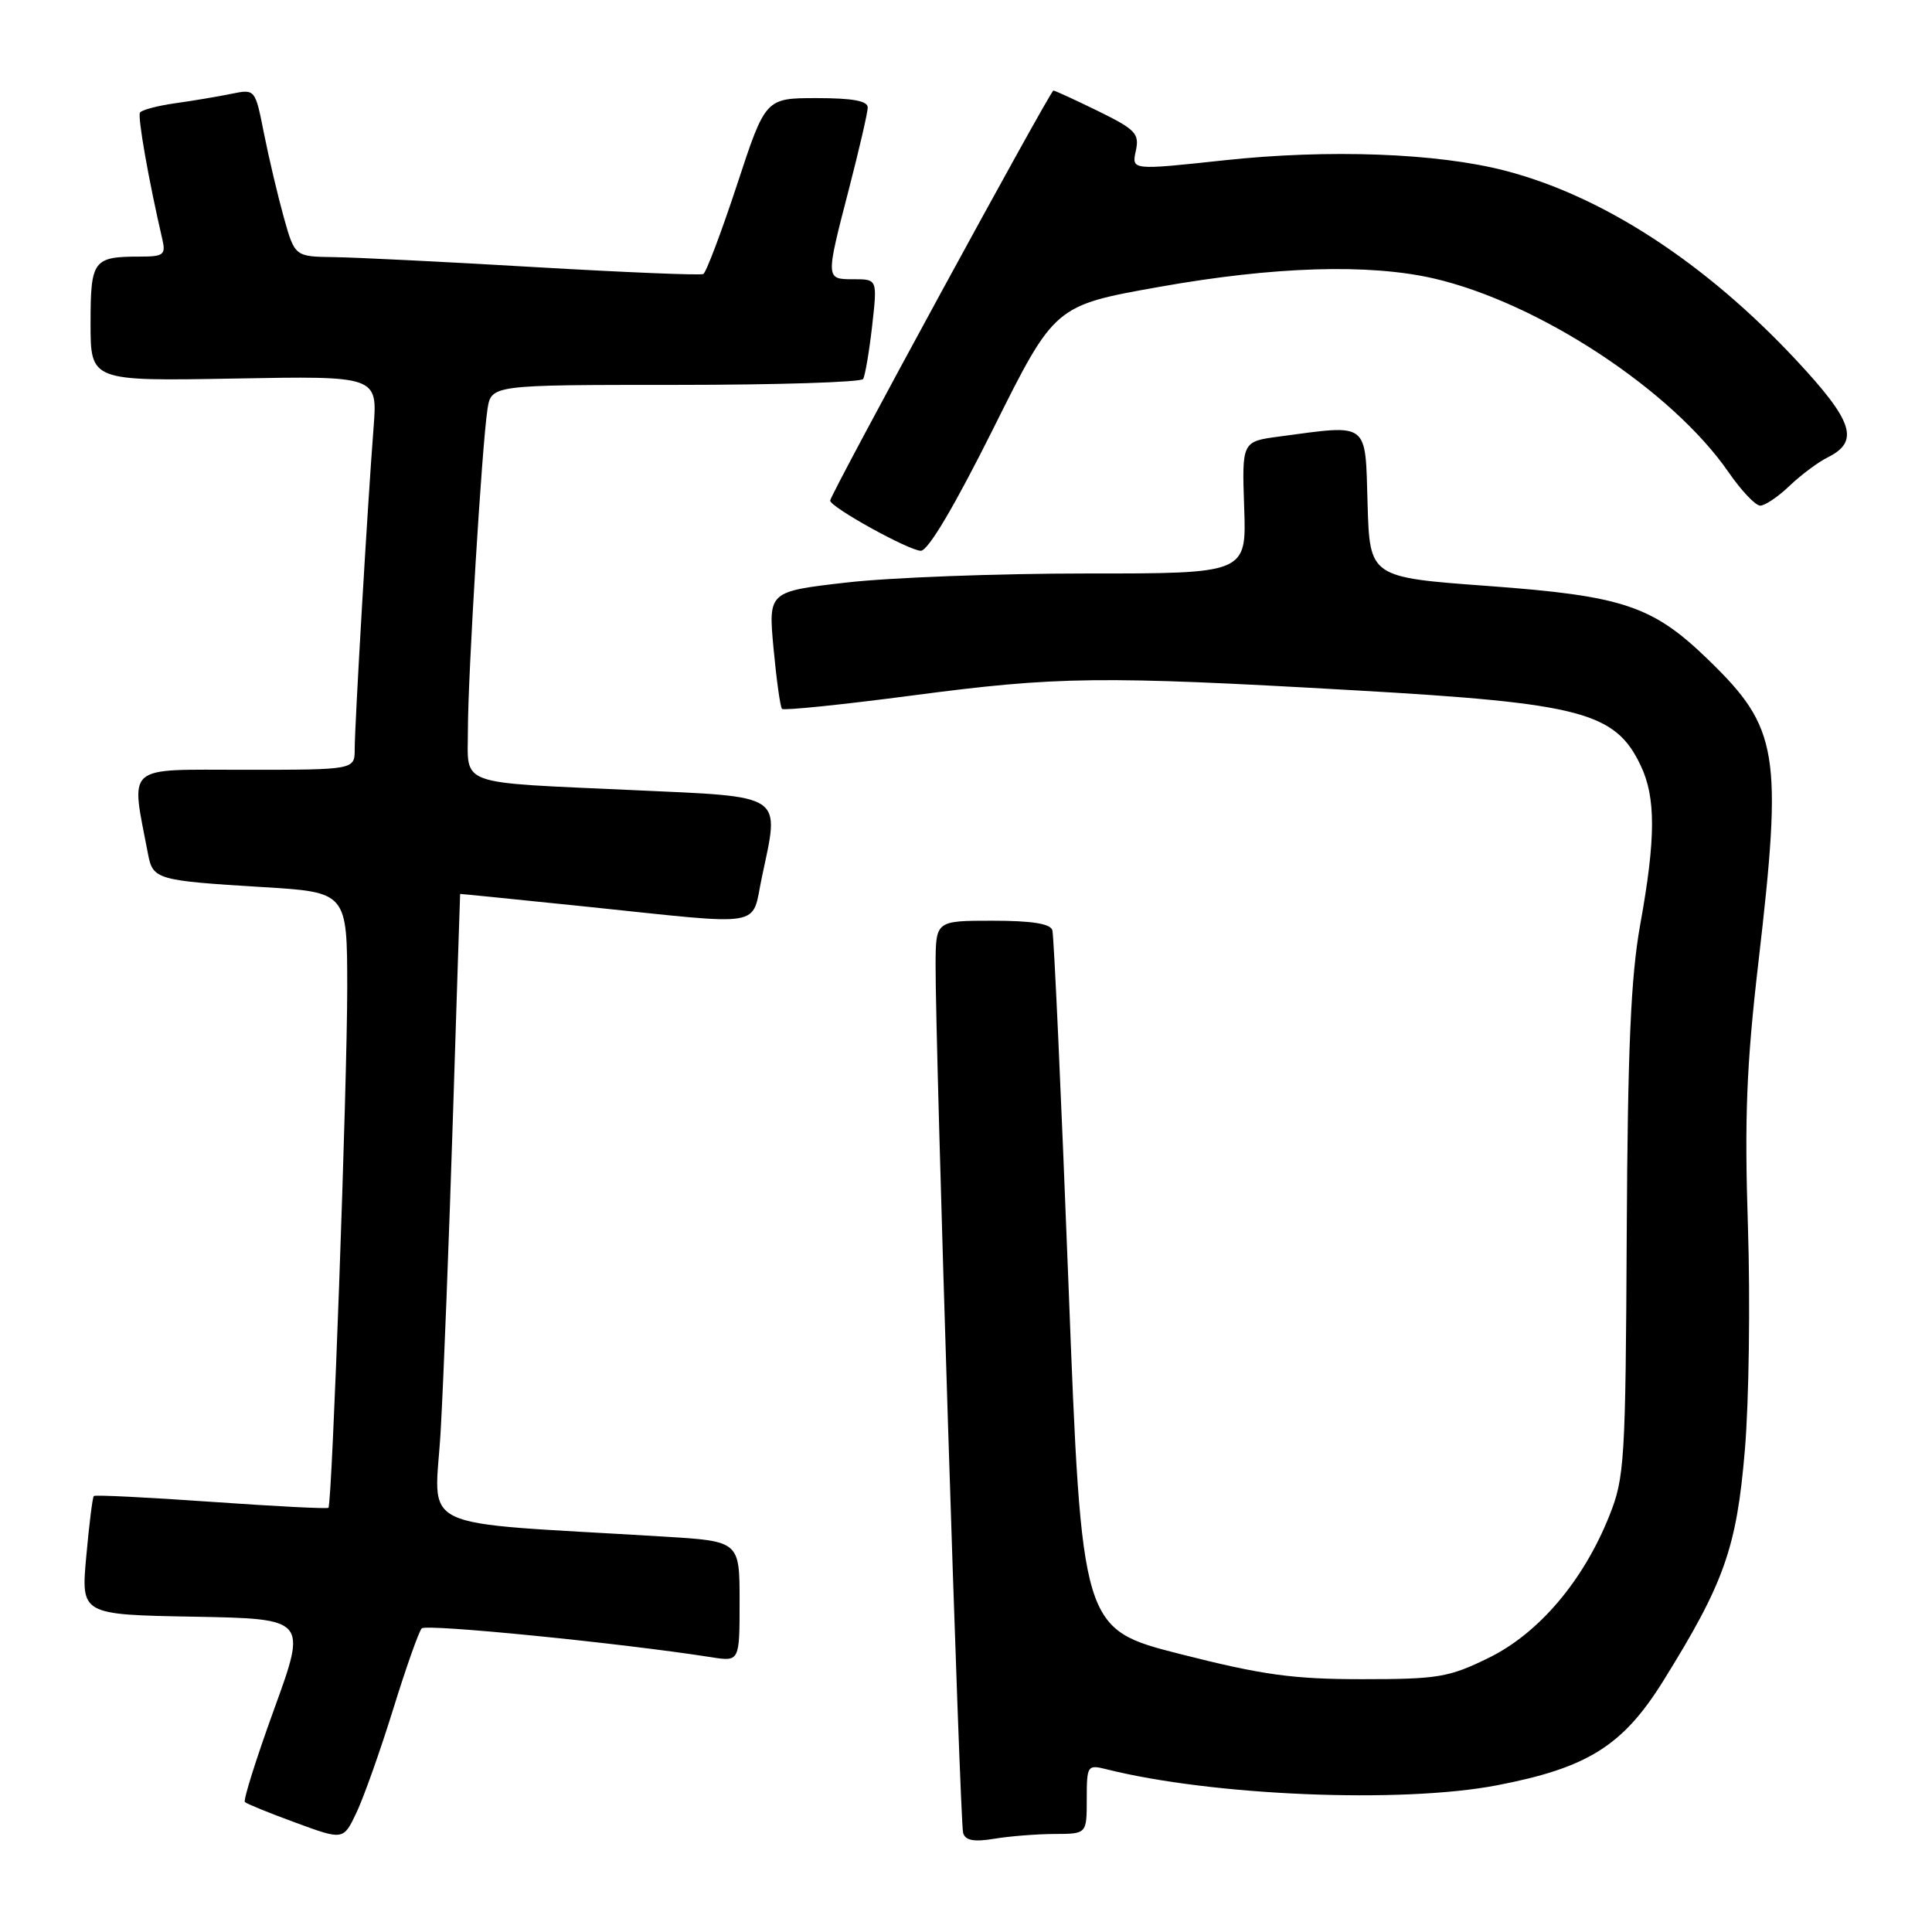 <?xml version="1.0" encoding="UTF-8" standalone="no"?>
<!DOCTYPE svg PUBLIC "-//W3C//DTD SVG 1.1//EN" "http://www.w3.org/Graphics/SVG/1.1/DTD/svg11.dtd" >
<svg xmlns="http://www.w3.org/2000/svg" xmlns:xlink="http://www.w3.org/1999/xlink" version="1.1" viewBox="0 0 256 256">
 <g >
 <path fill="currentColor"
d=" M 52.09 226.50 C 53.79 221.00 55.50 216.17 55.88 215.77 C 56.46 215.14 82.34 217.72 94.25 219.59 C 98.00 220.18 98.00 220.18 98.00 212.20 C 98.00 204.22 98.00 204.22 88.00 203.61 C 54.16 201.55 57.64 203.21 58.40 189.46 C 58.78 182.69 59.51 163.96 60.02 147.83 C 60.53 131.70 60.96 118.48 60.97 118.45 C 60.99 118.43 68.54 119.19 77.75 120.14 C 101.81 122.64 99.51 123.03 100.96 116.20 C 103.32 105.06 104.15 105.62 84.00 104.70 C 60.24 103.61 62.00 104.24 62.00 96.75 C 62.00 89.51 63.86 59.01 64.59 54.25 C 65.09 51.00 65.09 51.00 89.49 51.00 C 102.90 51.00 114.10 50.65 114.37 50.22 C 114.63 49.78 115.17 46.63 115.56 43.22 C 116.26 37.00 116.26 37.00 113.13 37.00 C 109.37 37.00 109.37 37.08 112.50 25.00 C 113.85 19.77 114.97 14.94 114.98 14.25 C 114.99 13.37 112.99 13.00 108.22 13.00 C 101.43 13.00 101.43 13.00 97.66 24.48 C 95.58 30.79 93.57 36.11 93.19 36.31 C 92.81 36.50 82.83 36.09 71.00 35.40 C 59.17 34.70 47.15 34.11 44.28 34.07 C 39.06 34.00 39.06 34.00 37.59 28.75 C 36.79 25.86 35.61 20.86 34.97 17.64 C 33.81 11.79 33.81 11.79 30.66 12.43 C 28.92 12.79 25.58 13.35 23.22 13.68 C 20.87 14.01 18.77 14.57 18.55 14.92 C 18.21 15.47 19.72 24.01 21.52 31.75 C 21.98 33.75 21.65 34.00 18.60 34.00 C 12.33 34.00 12.00 34.44 12.00 42.86 C 12.00 50.50 12.00 50.50 31.02 50.16 C 50.03 49.81 50.03 49.81 49.50 56.66 C 48.73 66.52 47.00 96.01 47.00 99.25 C 47.00 102.00 47.00 102.00 32.41 102.00 C 16.33 102.00 17.32 101.13 19.62 113.20 C 20.26 116.54 20.81 116.69 34.75 117.54 C 46.00 118.22 46.00 118.22 46.01 130.86 C 46.01 143.68 44.01 199.26 43.52 199.79 C 43.38 199.95 36.39 199.59 28.00 199.00 C 19.61 198.41 12.60 198.06 12.43 198.23 C 12.26 198.40 11.81 202.01 11.43 206.24 C 10.73 213.95 10.73 213.95 25.70 214.22 C 40.67 214.50 40.67 214.50 36.34 226.43 C 33.96 232.99 32.21 238.54 32.45 238.78 C 32.68 239.01 35.71 240.25 39.19 241.52 C 45.50 243.84 45.50 243.84 47.24 240.17 C 48.20 238.15 50.38 232.00 52.09 226.50 Z  M 139.75 243.01 C 144.00 243.00 144.00 243.00 144.00 238.39 C 144.00 233.95 144.09 233.81 146.55 234.42 C 160.62 237.96 185.64 238.99 198.31 236.57 C 210.35 234.26 215.02 231.34 220.36 222.78 C 228.47 209.75 230.11 205.12 231.20 192.17 C 231.75 185.75 231.93 172.40 231.61 162.50 C 231.14 148.12 231.42 141.08 233.00 127.50 C 236.22 99.76 235.68 96.47 226.42 87.48 C 219.00 80.27 215.15 78.97 197.24 77.65 C 181.50 76.50 181.50 76.50 181.21 66.75 C 180.89 55.77 181.51 56.24 169.53 57.84 C 164.56 58.50 164.56 58.50 164.86 67.25 C 165.17 76.00 165.17 76.00 143.83 75.99 C 132.10 75.99 117.84 76.53 112.15 77.19 C 101.80 78.38 101.80 78.38 102.50 85.94 C 102.89 90.10 103.39 93.70 103.62 93.93 C 103.85 94.17 111.57 93.38 120.77 92.17 C 140.18 89.61 145.74 89.54 179.50 91.47 C 209.55 93.18 214.05 94.36 217.41 101.46 C 219.42 105.68 219.40 111.11 217.34 122.50 C 216.09 129.42 215.68 138.90 215.55 163.50 C 215.40 193.56 215.26 195.82 213.26 200.81 C 209.82 209.45 203.92 216.40 197.29 219.66 C 191.99 222.26 190.56 222.50 180.50 222.50 C 171.33 222.50 167.32 221.95 156.42 219.18 C 143.34 215.85 143.34 215.85 141.58 170.18 C 140.61 145.05 139.65 123.94 139.44 123.25 C 139.18 122.39 136.69 122.00 131.53 122.00 C 124.00 122.00 124.00 122.00 123.97 127.75 C 123.92 138.22 127.19 241.47 127.62 242.88 C 127.92 243.88 129.05 244.09 131.77 243.64 C 133.82 243.30 137.41 243.02 139.75 243.01 Z  M 131.64 56.74 C 139.75 40.48 139.75 40.48 153.63 38.01 C 168.86 35.30 181.40 34.92 190.00 36.90 C 203.93 40.13 221.60 51.75 229.07 62.61 C 230.74 65.02 232.61 67.00 233.24 67.00 C 233.87 67.00 235.62 65.82 237.13 64.37 C 238.64 62.93 240.91 61.23 242.19 60.60 C 246.44 58.48 245.57 55.82 237.98 47.69 C 225.94 34.80 212.36 25.96 199.41 22.61 C 190.43 20.28 176.01 19.75 162.22 21.24 C 149.94 22.56 149.94 22.56 150.50 20.00 C 151.00 17.71 150.49 17.17 145.51 14.72 C 142.45 13.23 139.79 12.00 139.58 12.00 C 139.16 12.00 110.00 65.55 110.00 66.33 C 110.00 67.19 120.41 72.95 122.01 72.98 C 122.98 72.99 126.46 67.11 131.64 56.74 Z "/>
</g>
</svg>